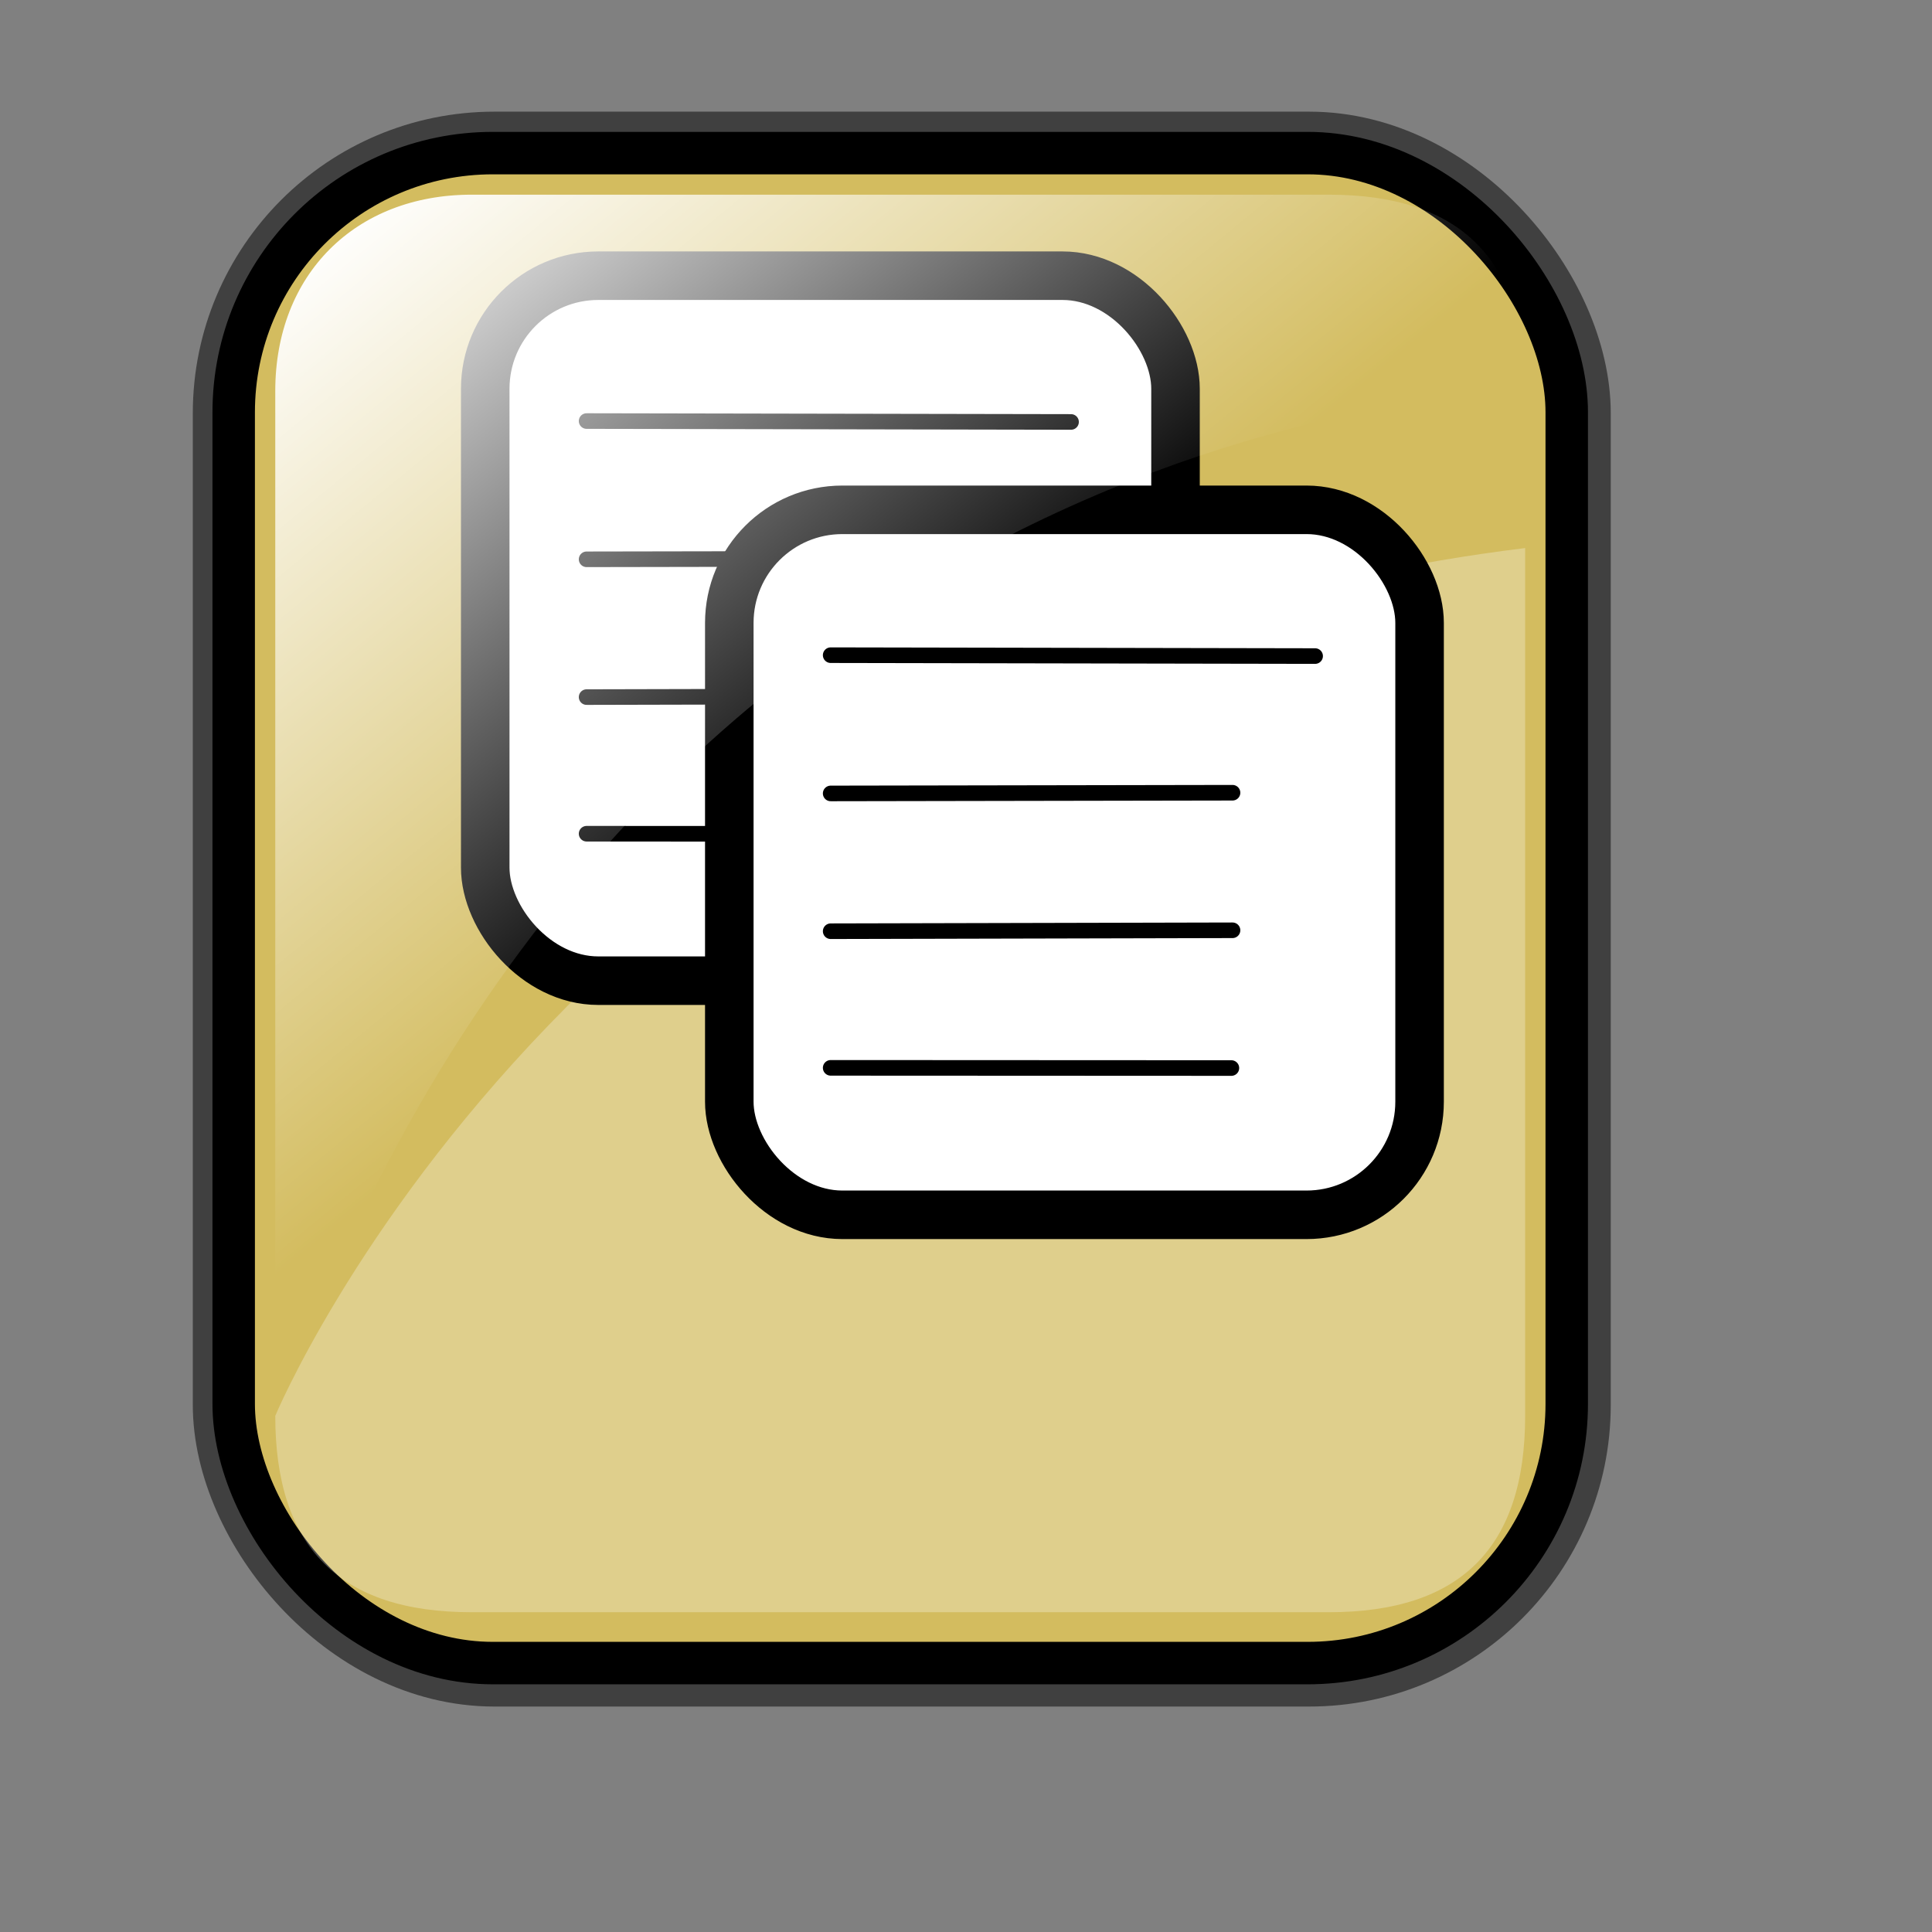 <?xml version="1.0" encoding="UTF-8" standalone="no"?>
<!-- Created with Inkscape (http://www.inkscape.org/) -->

<svg
   xmlns:dc="http://purl.org/dc/elements/1.1/"
   xmlns:cc="http://creativecommons.org/ns#"
   xmlns:rdf="http://www.w3.org/1999/02/22-rdf-syntax-ns#"
   xmlns:svg="http://www.w3.org/2000/svg"
   xmlns="http://www.w3.org/2000/svg"
   xmlns:xlink="http://www.w3.org/1999/xlink"
   xmlns:sodipodi="http://sodipodi.sourceforge.net/DTD/sodipodi-0.dtd"
   xmlns:inkscape="http://www.inkscape.org/namespaces/inkscape"
   sodipodi:docname="gnome-mime-text-x-copying.svg"
   height="128pt"
   width="128pt"
   inkscape:version="0.47 r22583"
   sodipodi:version="0.32"
   id="svg1"
   version="1.1">
  <rect width="100%" height="100%" fill="#808080" stroke="none"/>
  <defs
     id="defs3">
    <inkscape:perspective
       sodipodi:type="inkscape:persp3d"
       inkscape:vp_x="0 : 80 : 1"
       inkscape:vp_y="0 : 1000 : 0"
       inkscape:vp_z="160 : 80 : 1"
       inkscape:persp3d-origin="80 : 53.333333 : 1"
       id="perspective94" />
    <linearGradient
       id="linearGradient3587">
      <stop
         style="stop-color:#efe0cd;stop-opacity:0.561;"
         offset="0"
         id="stop3589" />
      <stop
         style="stop-color:#cececd;stop-opacity:0.22;"
         offset="1"
         id="stop3591" />
    </linearGradient>
    <linearGradient
       id="linearGradient2832">
      <stop
         id="stop2834"
         offset="0"
         style="stop-color:#ffffff;stop-opacity:1;" />
      <stop
         id="stop2836"
         offset="1"
         style="stop-color:#ffffff;stop-opacity:0;" />
    </linearGradient>
    <linearGradient
       id="linearGradient839">
      <stop
         id="stop840"
         offset="0"
         style="stop-color:#46a046;stop-opacity:1;" />
      <stop
         id="stop841"
         offset="0.394"
         style="stop-color:#df421e;stop-opacity:1;" />
      <stop
         id="stop842"
         offset="0.72"
         style="stop-color:#ada7c8;stop-opacity:1;" />
      <stop
         id="stop843"
         offset="1"
         style="stop-color:#eed680;stop-opacity:1;" />
    </linearGradient>
    <linearGradient
       y2="0.5"
       x2="1"
       y1="0.5"
       x1="1.3267924e-17"
       id="linearGradient836"
       xlink:href="#linearGradient839" />
    <linearGradient
       gradientUnits="userSpaceOnUse"
       y2="73.399"
       x2="72.999"
       y1="16.369"
       x1="23.984"
       gradientTransform="matrix(0.94,0,0,0.897,4.951,6.512)"
       id="linearGradient2830"
       xlink:href="#linearGradient2832"
       inkscape:collect="always" />
    <linearGradient
       xlink:href="#linearGradient869"
       id="linearGradient674"
       x1="95.121"
       y1="73.521"
       x2="76.569"
       y2="55.074"
       spreadMethod="reflect"
       gradientTransform="scale(1.08,0.926)"
       gradientUnits="userSpaceOnUse" />
    <linearGradient
       xlink:href="#linearGradient839"
       id="linearGradient1373"
       x1="1.3267924e-17"
       y1="0.5"
       x2="1"
       y2="0.5" />
    <linearGradient
       id="linearGradient1363">
      <stop
         style="stop-color:#46a046;stop-opacity:1;"
         offset="0"
         id="stop1365" />
      <stop
         style="stop-color:#df421e;stop-opacity:1;"
         offset="0.394"
         id="stop1367" />
      <stop
         style="stop-color:#ada7c8;stop-opacity:1;"
         offset="0.72"
         id="stop1369" />
      <stop
         style="stop-color:#eed680;stop-opacity:1;"
         offset="1"
         id="stop1371" />
    </linearGradient>
    <linearGradient
       xlink:href="#linearGradient907"
       id="linearGradient904"
       x1="52.724"
       y1="81.2"
       x2="47.145"
       y2="75.142"
       spreadMethod="reflect"
       gradientTransform="scale(0.999,1.001)"
       gradientUnits="userSpaceOnUse" />
    <linearGradient
       id="linearGradient866">
      <stop
         style="stop-color:#ffff00;stop-opacity:1;"
         offset="0"
         id="stop867" />
      <stop
         style="stop-color:#ffea00;stop-opacity:1;"
         offset="0.369"
         id="stop901" />
      <stop
         style="stop-color:#ffd600;stop-opacity:1;"
         offset="1"
         id="stop868" />
    </linearGradient>
    <linearGradient
       id="linearGradient869">
      <stop
         style="stop-color:#990000;stop-opacity:1;"
         offset="0"
         id="stop870" />
      <stop
         style="stop-color:#ffffff;stop-opacity:1;"
         offset="1"
         id="stop871" />
    </linearGradient>
    <linearGradient
       id="linearGradient907">
      <stop
         style="stop-color:#eed680;stop-opacity:1;"
         offset="0"
         id="stop908" />
      <stop
         style="stop-color:#dfb546;stop-opacity:1;"
         offset="0.294"
         id="stop911" />
      <stop
         style="stop-color:#d1940c;stop-opacity:1;"
         offset="1"
         id="stop910" />
    </linearGradient>
    <linearGradient
       inkscape:collect="always"
       xlink:href="#linearGradient869"
       id="linearGradient2167"
       gradientUnits="userSpaceOnUse"
       gradientTransform="scale(1.08,0.926)"
       spreadMethod="reflect"
       x1="-54.606"
       y1="63.613"
       x2="-66.469"
       y2="49.744" />
    <linearGradient
       inkscape:collect="always"
       xlink:href="#linearGradient907"
       id="linearGradient2169"
       gradientUnits="userSpaceOnUse"
       gradientTransform="matrix(0.999,0,0,1.001,-151.12,-0.373)"
       spreadMethod="reflect"
       x1="52.724"
       y1="81.2"
       x2="47.145"
       y2="75.142" />
    <linearGradient
       xlink:href="#linearGradient869"
       id="linearGradient1434"
       x1="0.689"
       y1="0.786"
       x2="0.374"
       y2="0.473"
       spreadMethod="reflect" />
    <linearGradient
       xlink:href="#linearGradient839"
       id="linearGradient1432"
       x1="1.3267924e-17"
       y1="0.5"
       x2="1"
       y2="0.5" />
    <linearGradient
       id="linearGradient1422">
      <stop
         style="stop-color:#46a046;stop-opacity:1;"
         offset="0"
         id="stop1424" />
      <stop
         style="stop-color:#df421e;stop-opacity:1;"
         offset="0.394"
         id="stop1426" />
      <stop
         style="stop-color:#ada7c8;stop-opacity:1;"
         offset="0.72"
         id="stop1428" />
      <stop
         style="stop-color:#eed680;stop-opacity:1;"
         offset="1"
         id="stop1430" />
    </linearGradient>
    <linearGradient
       xlink:href="#linearGradient907"
       id="linearGradient1420"
       x1="0.357"
       y1="0.493"
       x2="0.174"
       y2="0.294"
       spreadMethod="reflect" />
    <linearGradient
       id="linearGradient1412">
      <stop
         style="stop-color:#ffff00;stop-opacity:1;"
         offset="0"
         id="stop1414" />
      <stop
         style="stop-color:#ffea00;stop-opacity:1;"
         offset="0.369"
         id="stop1416" />
      <stop
         style="stop-color:#ffd600;stop-opacity:1;"
         offset="1"
         id="stop1418" />
    </linearGradient>
    <linearGradient
       id="linearGradient1405">
      <stop
         style="stop-color:#7590ae;stop-opacity:1;"
         offset="0"
         id="stop1407" />
      <stop
         style="stop-color:#89a4c0;stop-opacity:1;"
         offset="0.87"
         id="stop912" />
      <stop
         style="stop-color:#9db8d2;stop-opacity:1;"
         offset="1"
         id="stop1410" />
    </linearGradient>
    <linearGradient
       id="linearGradient1397">
      <stop
         style="stop-color:#eed680;stop-opacity:1;"
         offset="0"
         id="stop1399" />
      <stop
         style="stop-color:#dfb546;stop-opacity:1;"
         offset="0.294"
         id="stop1401" />
      <stop
         style="stop-color:#d1940c;stop-opacity:1;"
         offset="1"
         id="stop1403" />
    </linearGradient>
    <linearGradient
       inkscape:collect="always"
       xlink:href="#linearGradient907"
       id="linearGradient1498"
       gradientUnits="userSpaceOnUse"
       gradientTransform="matrix(0.999,0,0,1.001,-194.37,-13.496)"
       spreadMethod="reflect"
       x1="52.724"
       y1="81.2"
       x2="47.145"
       y2="75.142" />
    <linearGradient
       inkscape:collect="always"
       xlink:href="#linearGradient869"
       id="linearGradient1501"
       gradientUnits="userSpaceOnUse"
       gradientTransform="matrix(1.08,0,0,0.926,-194.37,-13.496)"
       spreadMethod="reflect"
       x1="95.121"
       y1="73.521"
       x2="76.569"
       y2="55.074" />
  </defs>
  <sodipodi:namedview
     inkscape:current-layer="svg1"
     inkscape:window-y="51"
     inkscape:window-x="0"
     snaptogrid="false"
     showgrid="true"
     inkscape:window-height="653"
     inkscape:window-width="782"
     inkscape:cy="79.690097"
     inkscape:cx="80"
     inkscape:zoom="1.0429825"
     inkscape:pageshadow="2"
     inkscape:pageopacity="0.0"
     borderopacity="1.0"
     bordercolor="#666666"
     pagecolor="#ffffff"
     id="base"
     showguides="true"
     inkscape:guide-bbox="true"
     inkscape:window-maximized="0">
    <inkscape:grid
       id="GridFromPre046Settings"
       type="xygrid"
       originx="0px"
       originy="0px"
       spacingx="1mm"
       spacingy="1mm"
       color="#0000ff"
       empcolor="#0000ff"
       opacity="0.2"
       empopacity="0.4"
       empspacing="5" />
  </sodipodi:namedview>
  <rect
     rx="22.893"
     ry="22.893"
     y="13.614"
     x="20.782"
     height="133.387"
     width="117.756"
     id="rect834"
     style="stroke-miterlimit:4;stroke-dasharray:none;stroke-opacity:0.5;stroke-linejoin:round;stroke-width:7.5;stroke:#000000;fill-rule:evenodd;fill:none" />
  <rect
     rx="22.893"
     ry="22.893"
     y="13.524"
     x="20.644"
     height="133.387"
     width="117.756"
     id="rect828"
     style="fill:#d3bc5f;fill-opacity:1;fill-rule:evenodd;stroke:#000000;stroke-width:3.75;stroke-dasharray:none;stroke-miterlimit:4" />
  <path
     sodipodi:nodetypes="cccccc"
     id="path2838"
     d="m 117.381,142.419 -75.718,0 c -11.645,0 -17.347,-5.702 -17.347,-17.347 0,0 27.62,-66.515 110.411,-76.658 l 0,76.658 c 0,11.645 -5.702,17.347 -17.347,17.347 z"
     style="fill:#ffffff;fill-opacity:0.279;fill-rule:evenodd;stroke:none" />
  <rect
     style="fill:#ffffff;fill-rule:evenodd;stroke:#000000;stroke-width:4.287"
     id="rect849"
     width="60.977"
     height="62.276"
     ry="9.988"
     x="42.864"
     y="24.354"
     rx="9.988" />
  <path
     style="fill:#000000;fill-opacity:0.4;fill-rule:evenodd;stroke:none"
     d="M 56.204,49.074 86.478,48.962"
     id="path860" />
  <path
     style="fill:#000000;fill-opacity:0.4;fill-rule:evenodd;stroke:none"
     d="m 56.303,55.462 35.498,-0.062"
     id="path861" />
  <path
     style="fill:#000000;fill-opacity:0.4;fill-rule:evenodd;stroke:none"
     d="M 56.204,61.85 75.831,61.838"
     id="path862" />
  <path
     style="fill:#000000;fill-opacity:0.4;fill-rule:evenodd;stroke:none"
     d="m 56.303,68.359 35.498,-0.083"
     id="path863" />
  <path
     style="fill:#000000;fill-opacity:0.4;fill-rule:evenodd;stroke:none"
     d="M 56.403,74.868 75.831,74.714"
     id="path864" />
  <path
     style="fill:#000000;fill-opacity:0.4;fill-rule:evenodd;stroke:none"
     d="m 56.838,75.538 35.398,0.017"
     id="path865" />
  <path
     style="fill:none;stroke:#000000;stroke-width:1.377;stroke-linecap:round"
     d="m 51.818,37.194 42.795,0.079"
     id="path835" />
  <path
     style="fill:none;stroke:#000000;stroke-width:1.377;stroke-linecap:round"
     d="m 51.818,49.407 35.498,-0.062"
     id="path837" />
  <path
     style="fill:none;stroke:#000000;stroke-width:1.377;stroke-linecap:round"
     d="m 51.818,61.579 35.498,-0.083"
     id="path839" />
  <path
     style="fill:none;stroke:#000000;stroke-width:1.377;stroke-linecap:round"
     d="m 51.818,73.648 35.398,0.017"
     id="path841" />
  <rect
     style="fill:#ffffff;fill-rule:evenodd;stroke:#000000;stroke-width:4.287"
     id="rect862"
     width="60.977"
     height="62.276"
     ry="9.988"
     x="64.424"
     y="45.036"
     rx="9.988" />
  <path
     style="fill:#000000;fill-opacity:0.4;fill-rule:evenodd;stroke:none"
     d="M 77.764,69.756 108.038,69.644"
     id="path866" />
  <path
     style="fill:#000000;fill-opacity:0.4;fill-rule:evenodd;stroke:none"
     d="m 77.864,76.144 35.498,-0.062"
     id="path867" />
  <path
     style="fill:#000000;fill-opacity:0.4;fill-rule:evenodd;stroke:none"
     d="m 77.764,82.532 19.627,-0.012"
     id="path951" />
  <path
     style="fill:#000000;fill-opacity:0.4;fill-rule:evenodd;stroke:none"
     d="m 77.864,89.041 35.498,-0.083"
     id="path869" />
  <path
     style="fill:#000000;fill-opacity:0.4;fill-rule:evenodd;stroke:none"
     d="M 77.963,95.55 97.391,95.396"
     id="path870" />
  <path
     style="fill:#000000;fill-opacity:0.4;fill-rule:evenodd;stroke:none"
     d="m 78.398,96.22 35.398,0.017"
     id="path871" />
  <path
     style="fill:none;stroke:#000000;stroke-width:1.377;stroke-linecap:round"
     d="m 73.379,57.876 42.795,0.079"
     id="path872" />
  <path
     style="fill:none;stroke:#000000;stroke-width:1.377;stroke-linecap:round"
     d="m 73.379,70.089 35.498,-0.062"
     id="path874" />
  <path
     style="fill:none;stroke:#000000;stroke-width:1.377;stroke-linecap:round"
     d="m 73.379,82.261 35.498,-0.083"
     id="path957" />
  <path
     style="fill:none;stroke:#000000;stroke-width:1.377;stroke-linecap:round"
     d="m 73.379,94.33 35.398,0.017"
     id="path878" />
  <path
     sodipodi:nodetypes="cccccc"
     id="rect2063"
     d="M 41.663,17.197 L 117.381,17.197 C 129.025,17.197 134.727,22.899 134.727,34.544 C 134.727,34.544 55.441,35.449 24.316,125.892 L 24.316,34.544 C 24.316,24.255 31.374,17.197 41.663,17.197 z "
     style="fill:url(#linearGradient2830);fill-opacity:1;fill-rule:evenodd;stroke:none;stroke-width:6.25" />
</svg>
